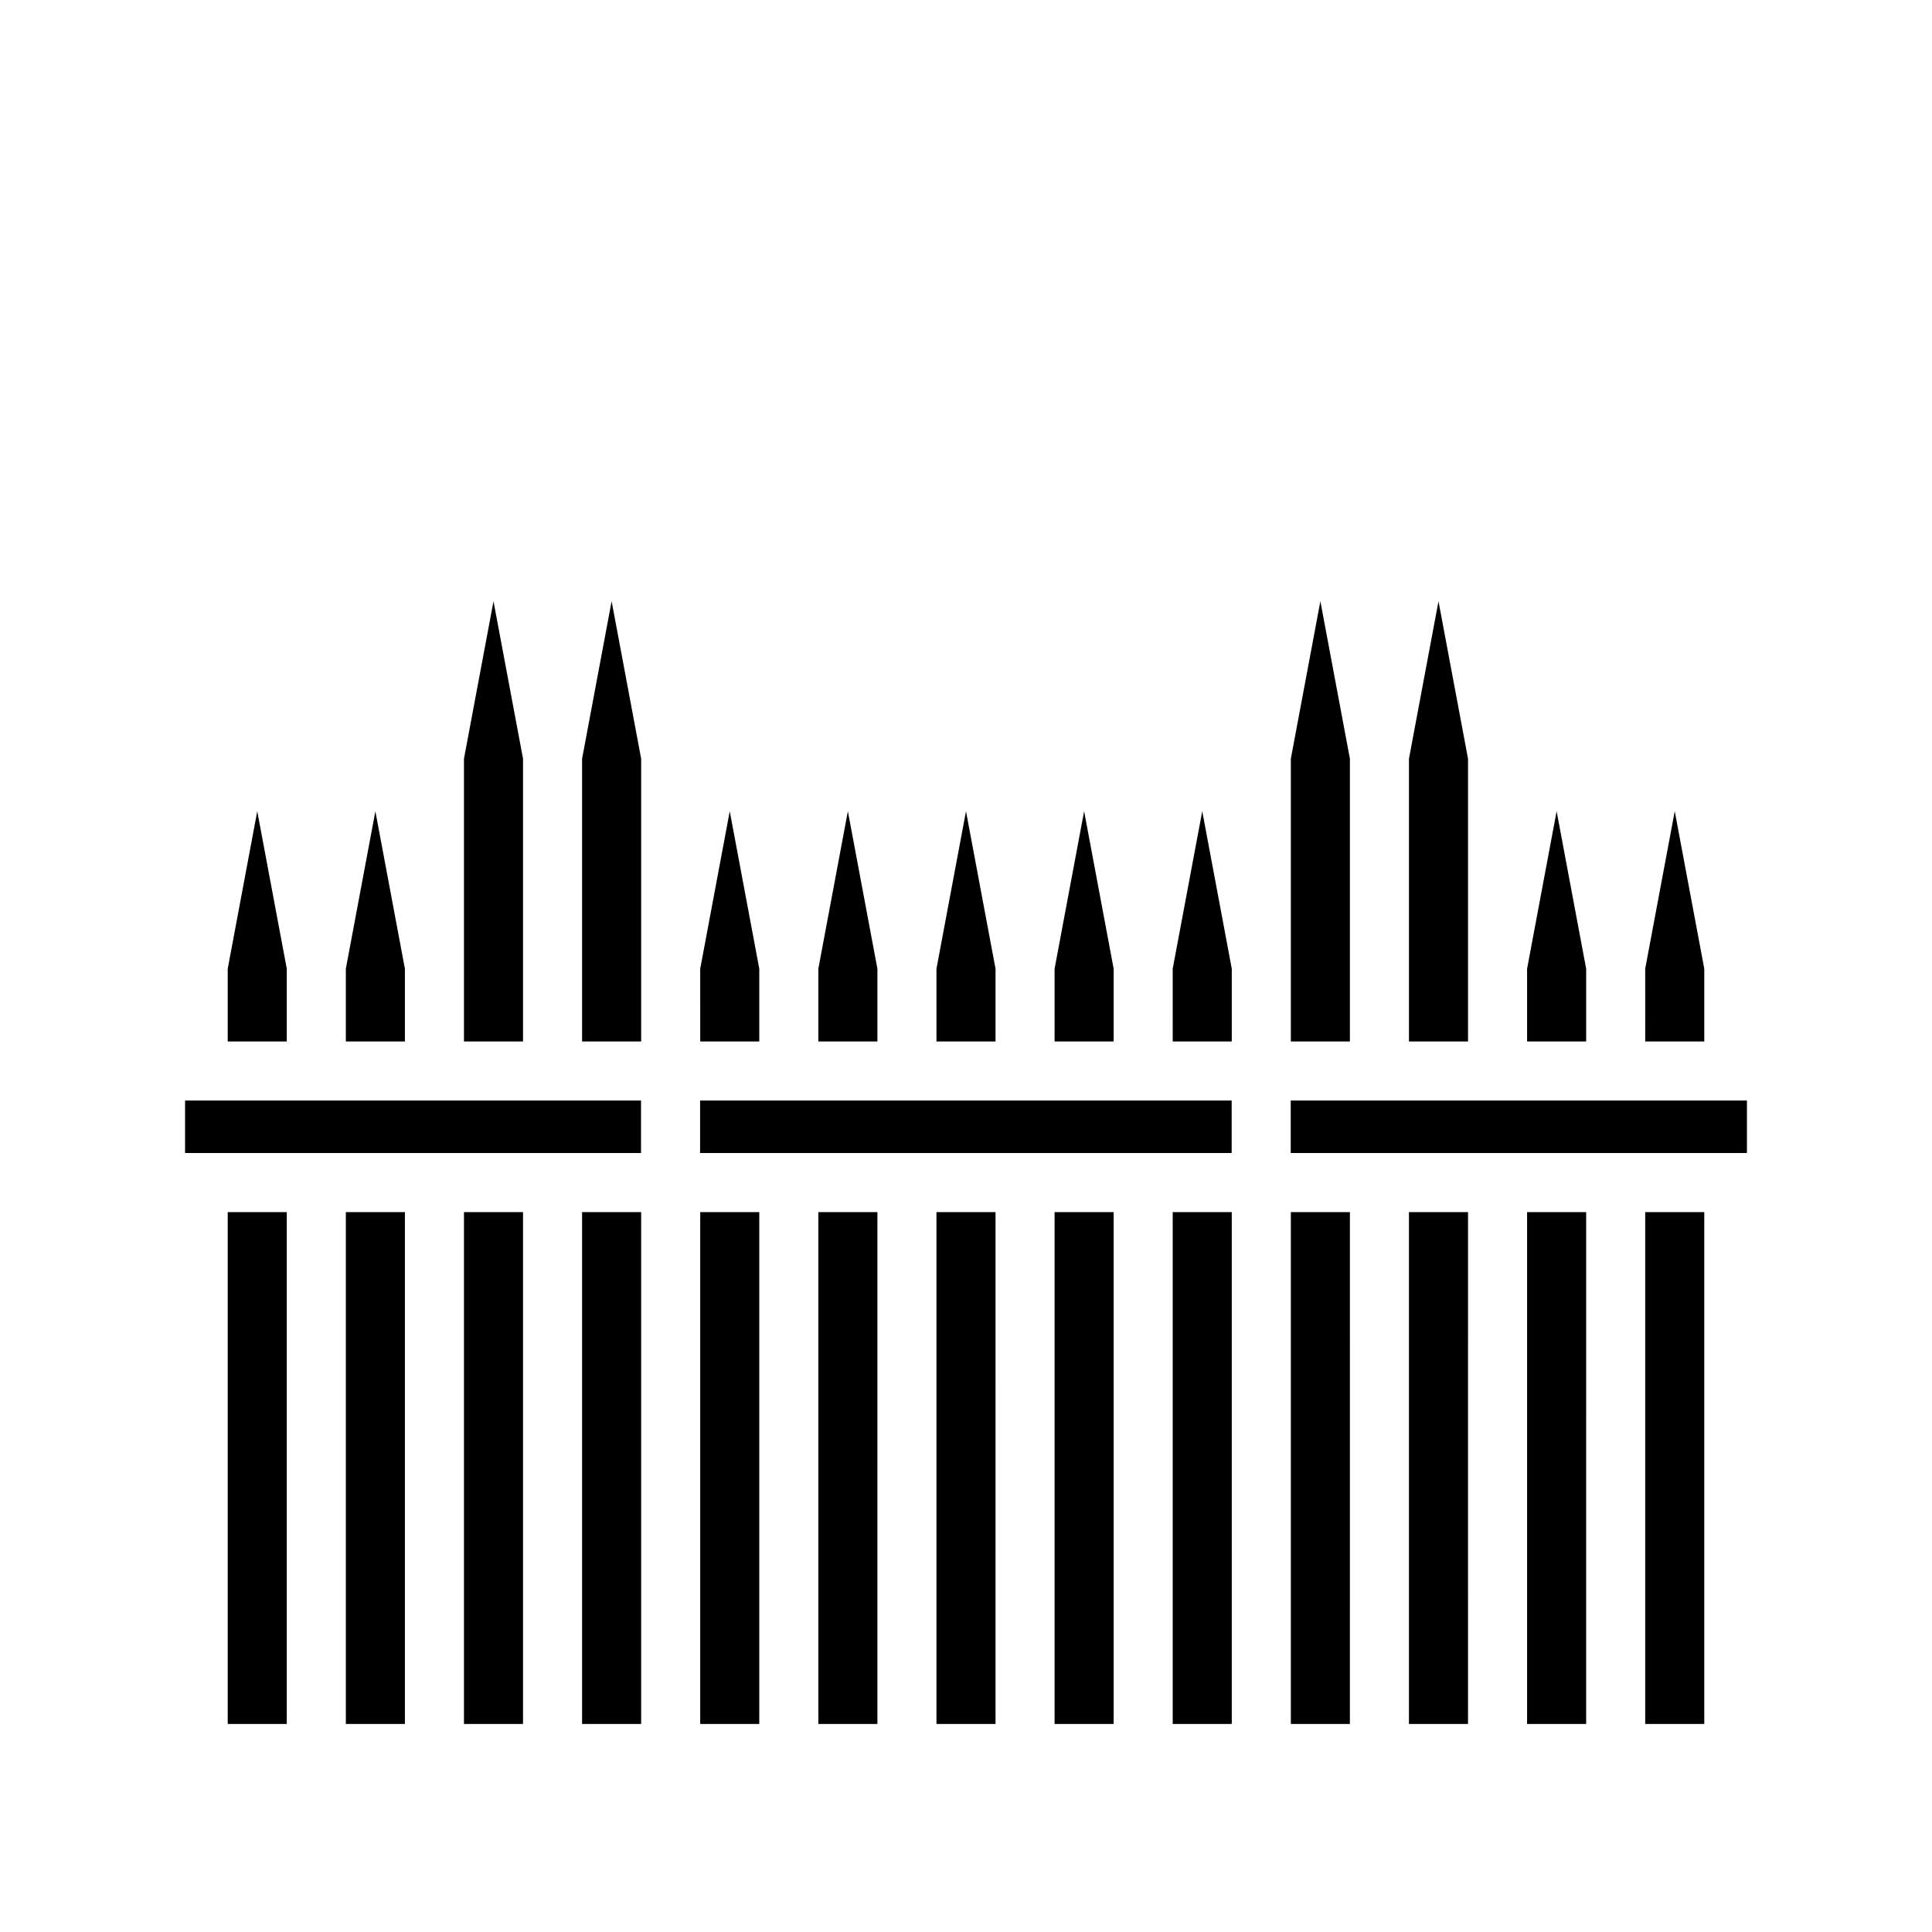 <svg xmlns="http://www.w3.org/2000/svg" width="100%" height="100%" viewBox="0 0 588.8 588.8"><path d="M150.4 183.236l-9 48V317.4h18v-86.164l-9-48z m36 0l-9 48V317.4h18v-86.164l-9-48z m216 0l-9 48V317.4h18v-86.164l-9-48z m36 0l-9 48V317.4h18v-86.164l-9-48z m-360 64l-9 48V317.4h18v-22.164l-9-48z m36 0l-9 48V317.4h18v-22.164l-9-48z m108 0l-9 48V317.4h18v-22.164l-9-48z m36 0l-9 48V317.4h18v-22.164l-9-48z m36 0l-9 48V317.4h18v-22.164l-9-48z m36 0l-9 48V317.4h18v-22.164l-9-48z m36 0l-9 48V317.4h18v-22.164l-9-48z m108 0l-9 48V317.4h18v-22.164l-9-48z m36 0l-9 48V317.4h18v-22.164l-9-48zM56.4 335.4v16h138.96v-16H56.4z m156.96 0v16h162.005v-16H213.36z m180.005 0v16H532.4v-16H393.365zM69.4 369.4v156h18V369.4H69.4z m36 0v156h18V369.4H105.4z m36 0v156h18V369.4h-18z m36 0v156h18V369.4h-18z m36 0v156h18V369.4h-18z m36 0v156h18V369.4h-18z m36 0v156h18V369.4h-18z m36 0v156h18V369.4h-18z m36 0v156h18V369.4h-18z m36 0v156h18V369.4h-18z m36 0v156h18V369.4h-18z m36 0v156h18V369.4h-18z m36 0v156h18V369.4h-18z" /></svg>
